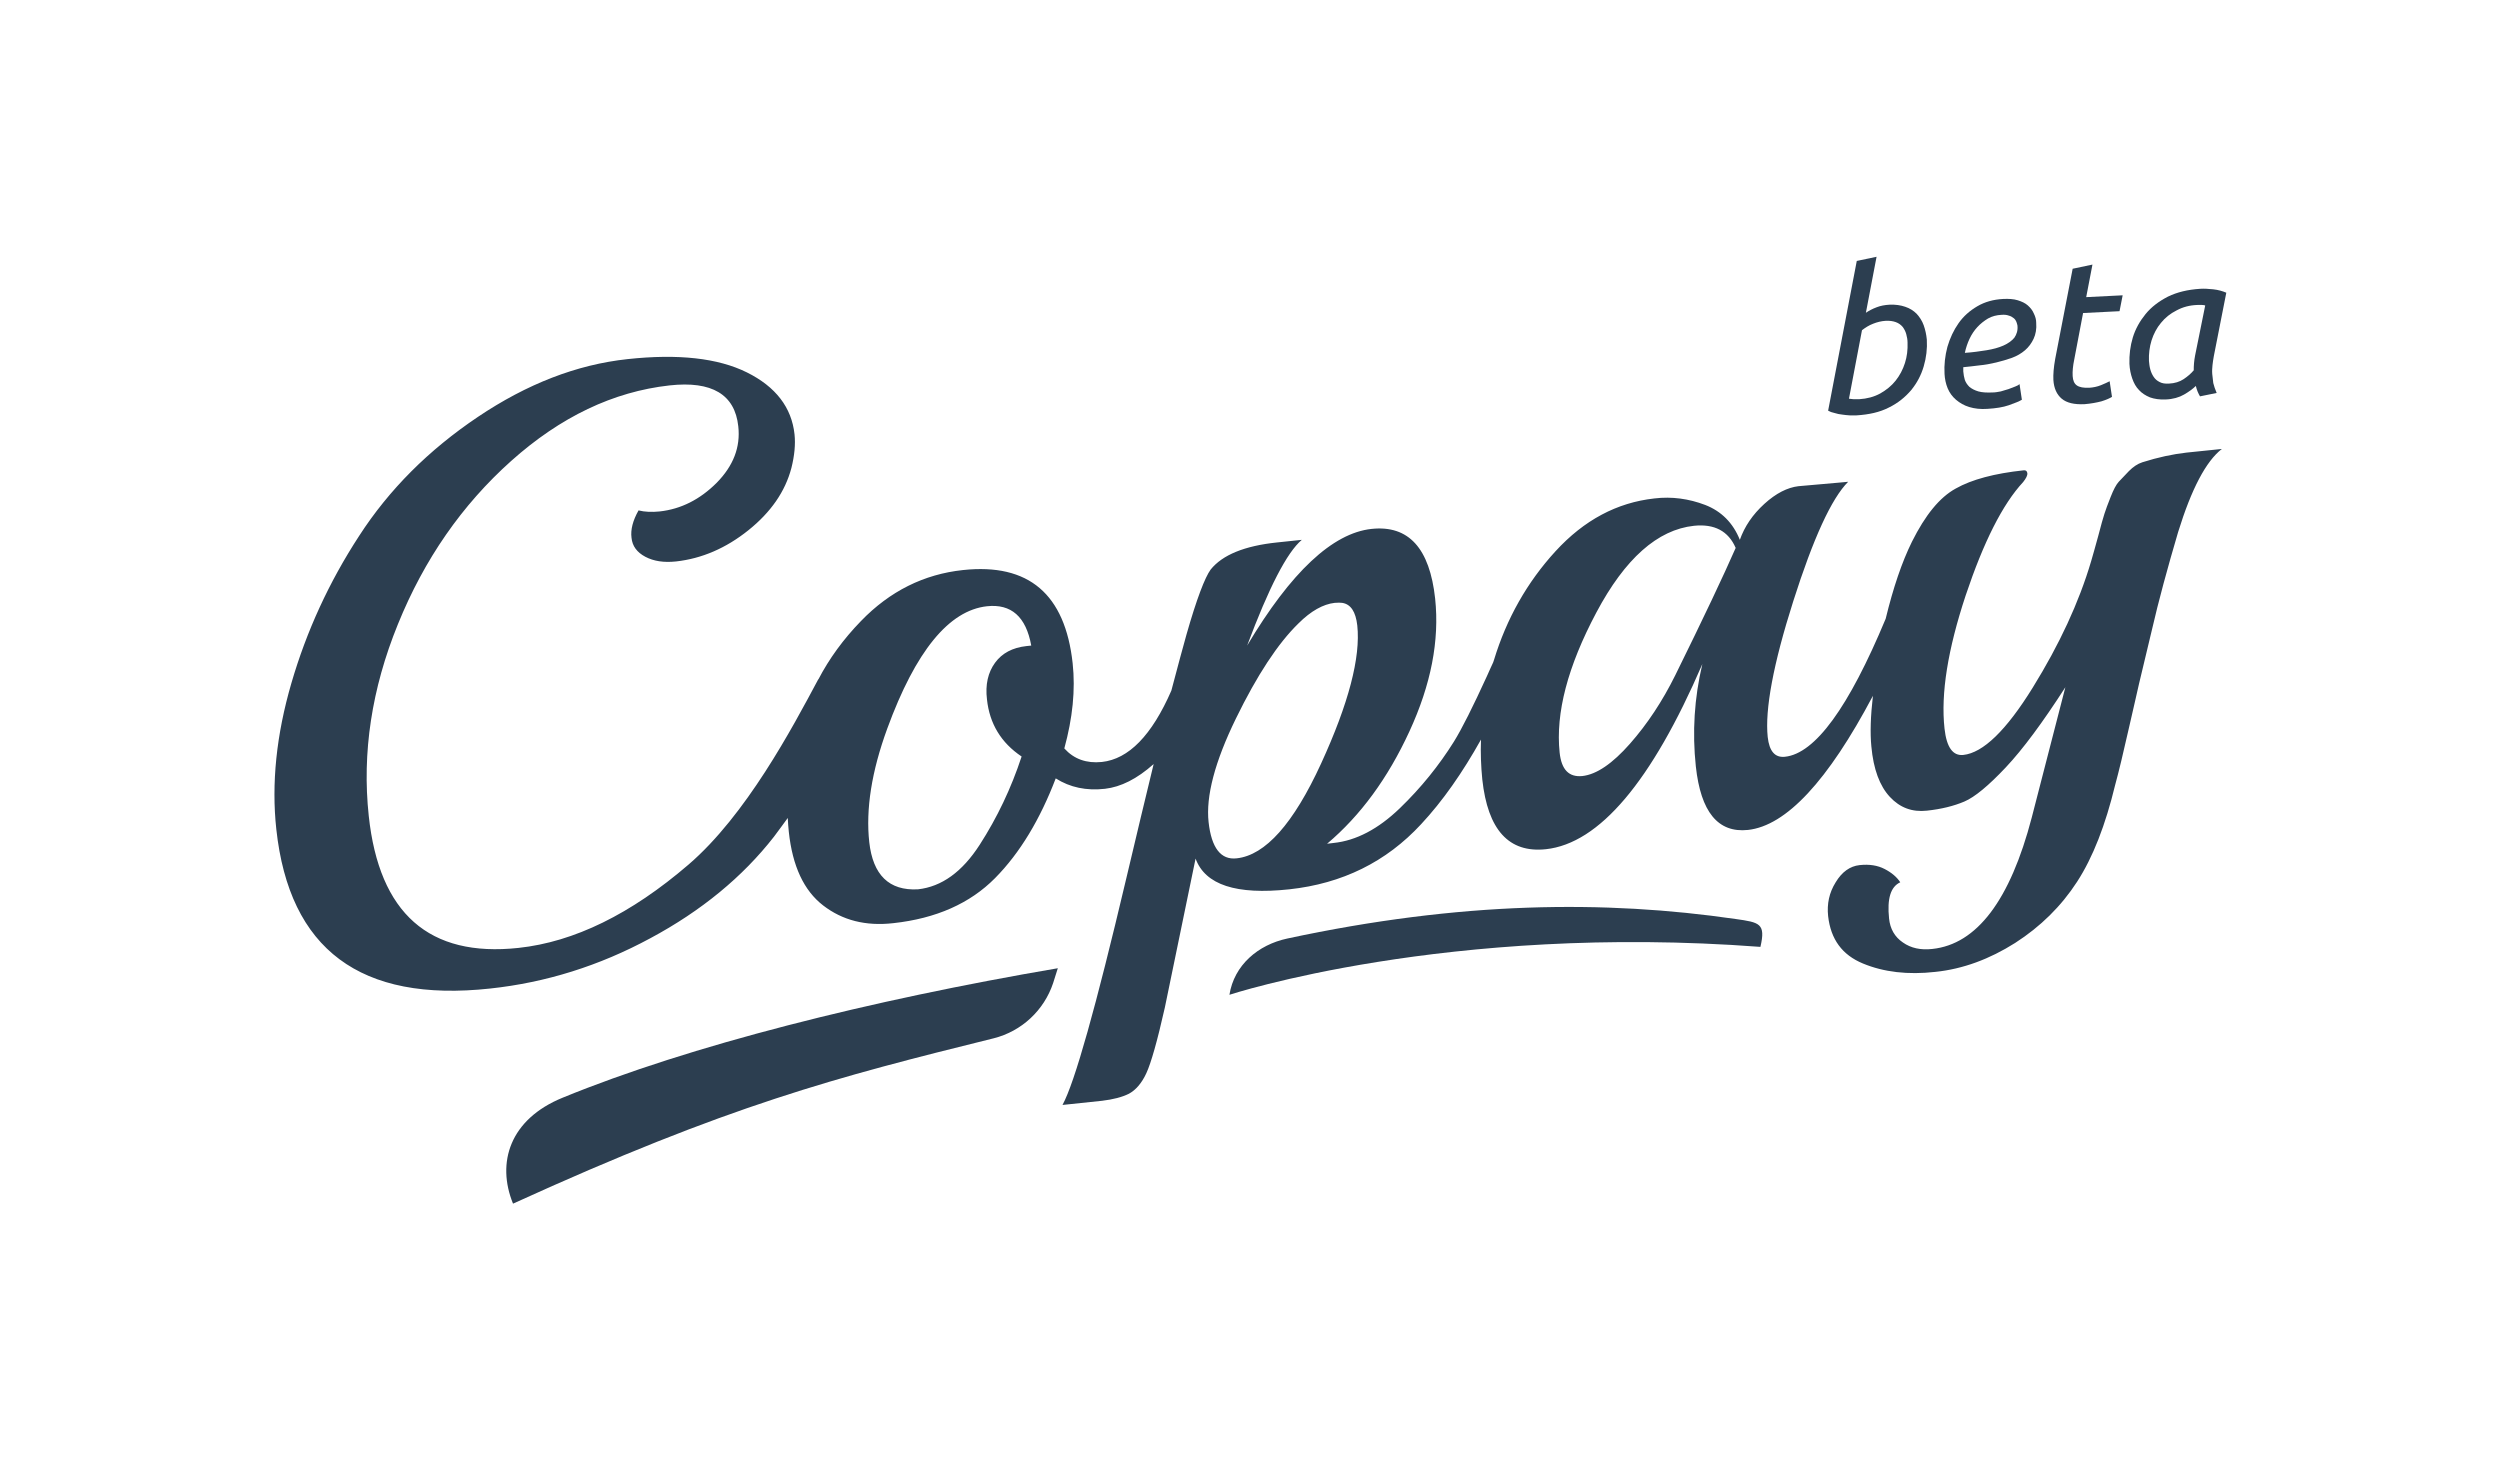 <?xml version="1.0" encoding="utf-8"?>
<!-- Generator: Adobe Illustrator 18.1.0, SVG Export Plug-In . SVG Version: 6.00 Build 0)  -->
<!DOCTYPE svg PUBLIC "-//W3C//DTD SVG 1.1//EN" "http://www.w3.org/Graphics/SVG/1.1/DTD/svg11.dtd">
<svg version="1.1" id="Layer_1" xmlns="http://www.w3.org/2000/svg" xmlns:xlink="http://www.w3.org/1999/xlink" x="0px" y="0px"
	 viewBox="0 0 960 560" enable-background="new 0 0 960 560" xml:space="preserve">
<path fill="#2C3E50" d="M849.5,143.6c-0.1-1.2,0-2.3,0.1-3.4c0.1-1.1,0.3-2.2,0.5-3.4l4.8-24.4c-1.4-0.6-3.1-1.1-5-1.3
	c-1.9-0.2-3.6-0.3-5-0.2c-4.8,0.3-8.9,1.3-12.4,3c-3.5,1.8-6.4,4-8.6,6.7c-2.2,2.7-3.9,5.7-4.9,9c-1,3.3-1.4,6.7-1.3,10.1
	c0.1,2.1,0.5,4,1.1,5.7c0.6,1.7,1.4,3.2,2.6,4.4c1.1,1.2,2.5,2.1,4.2,2.8c1.7,0.6,3.7,0.9,6,0.8c2.8-0.1,5.2-0.8,7.1-1.9
	c1.9-1.1,3.4-2.2,4.5-3.3c0.2,0.8,0.4,1.5,0.7,2.2c0.3,0.7,0.6,1.3,0.9,1.8l6.4-1.3c-0.6-1.4-1-2.6-1.3-3.8
	C849.8,145.9,849.6,144.8,849.5,143.6z M842.9,136.6c-0.2,1-0.3,1.9-0.4,2.9s-0.1,1.9-0.1,2.7c-1.1,1.3-2.4,2.4-3.9,3.4
	s-3.4,1.6-5.6,1.7c-1.5,0.1-2.7-0.1-3.6-0.6c-1-0.5-1.7-1.1-2.3-2s-1-1.8-1.3-2.9c-0.3-1.1-0.4-2.2-0.5-3.2c-0.1-2.7,0.2-5.3,1-7.9
	c0.8-2.5,2-4.8,3.6-6.7c1.6-2,3.6-3.6,6-4.8c2.4-1.3,5-2,8.1-2.1c0.5,0,1,0,1.6,0c0.6,0,1,0.1,1.3,0.2L842.9,136.6z"/>
<path fill="#2C3E50" d="M800.5,155.2c-4,0.2-6.9-0.5-8.8-2.1c-1.9-1.6-3-4-3.2-7.2c-0.1-2.1,0.1-4.8,0.7-8.1l6.7-34.6l7.6-1.6
	l-2.4,12.5l14-0.7l-1.2,6.1l-14,0.7l-3.4,17.9c-0.5,2.4-0.7,4.5-0.6,6.3c0.1,1.7,0.6,2.9,1.6,3.6c1,0.7,2.6,1,4.8,0.9
	c1.5-0.1,3-0.4,4.5-1c1.4-0.6,2.6-1.1,3.3-1.5l0.9,6c-0.8,0.5-2.1,1.1-4,1.7C805.1,154.6,802.9,155,800.5,155.2z"/>
<path fill="#2C3E50" d="M781,120.4c-0.5-1.2-1.3-2.2-2.3-3.1c-1-0.9-2.3-1.5-3.9-2c-1.6-0.5-3.5-0.6-5.6-0.5c-3.7,0.2-7,1.1-9.9,2.8
	c-2.9,1.7-5.3,3.8-7.2,6.5s-3.3,5.7-4.3,9.1c-0.9,3.4-1.3,6.9-1.1,10.4c0.1,1.9,0.5,3.8,1.2,5.5c0.7,1.7,1.8,3.2,3.2,4.4
	c1.4,1.2,3.1,2.2,5.1,2.8c2,0.6,4.3,0.9,7,0.7c3.2-0.2,5.9-0.6,8.2-1.4c2.3-0.8,4-1.5,5-2.1l-0.9-6c-0.3,0.3-0.8,0.6-1.6,0.9
	c-0.7,0.3-1.6,0.6-2.6,1c-1,0.3-2,0.6-3,0.9c-1.1,0.2-2.1,0.4-3.1,0.4c-2.3,0.1-4.1,0-5.5-0.4c-1.4-0.4-2.5-1-3.4-1.7
	c-0.8-0.8-1.4-1.6-1.8-2.7c-0.3-1-0.5-2.1-0.6-3.3l0-0.6c0-0.3,0-0.6,0-1c1.9-0.2,4-0.4,6.2-0.7c2.2-0.2,4.3-0.6,6.4-1.1
	c2.1-0.5,4.1-1.1,6.1-1.8c1.9-0.7,3.6-1.7,5-2.9c1.4-1.2,2.5-2.7,3.3-4.4c0.8-1.7,1.2-3.8,1-6.2C781.9,122.8,781.6,121.6,781,120.4z
	 M773.5,129.7c-1,1.2-2.4,2.2-4.2,3c-1.8,0.8-4,1.4-6.5,1.8s-5.3,0.8-8.3,1c0.4-1.9,1-3.7,1.8-5.4c0.8-1.7,1.8-3.2,3-4.5
	c1.2-1.3,2.6-2.4,4.1-3.3c1.6-0.9,3.3-1.3,5.1-1.4c1.2-0.1,2.1,0,2.9,0.3c0.8,0.2,1.4,0.6,1.9,1c0.5,0.4,0.8,0.9,1,1.4
	c0.2,0.5,0.3,1,0.4,1.4C774.9,126.9,774.4,128.4,773.5,129.7z"/>
<path fill="#2C3E50" d="M738.7,124.9c-0.6-1.7-1.6-3.2-2.7-4.4c-1.2-1.2-2.6-2.1-4.4-2.7c-1.7-0.6-3.8-0.9-6-0.8
	c-1.8,0.1-3.5,0.4-5,1c-1.6,0.6-2.9,1.3-4.1,2.1l4.1-21.5l-7.6,1.6l-11,57.5c0.7,0.4,1.5,0.7,2.5,0.9c0.9,0.3,1.9,0.5,2.9,0.6
	c1,0.2,2,0.2,2.9,0.3c1,0,1.8,0,2.6,0c4.8-0.3,8.9-1.2,12.4-3c3.5-1.7,6.3-4,8.6-6.7c2.2-2.7,3.8-5.7,4.8-9.1
	c1-3.4,1.4-6.8,1.2-10.3C739.7,128.4,739.3,126.6,738.7,124.9z M731.5,139.4c-0.8,2.5-2,4.8-3.6,6.8c-1.6,2-3.6,3.6-5.9,4.9
	c-2.4,1.3-5,2-8.1,2.2c-0.7,0-1.4,0-2.1,0c-0.7-0.1-1.3-0.1-1.8-0.2l5-26.3c1.3-1,2.7-1.9,4.3-2.5c1.5-0.6,3.1-1,4.7-1.1
	c1.6-0.1,2.9,0.1,4,0.5c1.1,0.4,1.9,1,2.6,1.8c0.6,0.8,1.1,1.7,1.4,2.8c0.3,1.1,0.5,2.2,0.5,3.3
	C732.6,134.3,732.3,136.9,731.5,139.4z"/>
<path fill="#2C3E50" d="M839.6,173.8c-5.3,0.6-10.9,1.8-16.9,3.7c-1.9,0.6-3.6,1.8-5.2,3.4c-1.6,1.7-2.9,3-3.9,4.1
	c-1,1.1-2,3-3.1,5.8c-1.1,2.8-1.9,4.9-2.4,6.5c-0.5,1.5-1.3,4.4-2.4,8.6c-1.2,4.2-2,7.4-2.7,9.6c-4.7,15.9-12.2,32-22.4,48.5
	c-10.2,16.5-19.1,25.1-26.7,25.9c-4,0.4-6.4-2.9-7.2-10.1c-1.5-13.5,1.3-30.5,8.1-51.1c6.9-20.6,14.2-35.1,22.1-43.6
	c1.1-1.4,1.7-2.5,1.6-3.4c-0.1-0.8-0.6-1.2-1.4-1.1c-11.2,1.2-19.9,3.5-26.1,7c-6.2,3.4-11.7,10.2-16.8,20.4
	c-3.9,7.9-7.2,17.7-10.1,29.6c-14.2,34.1-27.1,51.8-38.7,53c-3.8,0.4-6-2.1-6.6-7.6c-1.1-10.5,2.1-27.9,9.8-52.1
	c7.7-24.2,14.7-39.5,21.1-45.9l-3.2,0.3l-15.9,1.4c-4.2,0.5-8.6,2.7-13.1,6.8c-4.5,4.1-7.6,8.7-9.4,13.8c-2.6-6.5-7.1-11-13.3-13.4
	c-6.3-2.4-12.8-3.3-19.5-2.5c-14.4,1.6-27,8.3-38,20.3c-10.9,11.9-18.8,25.9-23.6,41.7c-0.1,0.3-0.2,0.6-0.3,0.9
	c-0.7,1.6-1.6,3.4-2.4,5.3c-5.4,11.8-9.6,20.2-12.7,25.2c-5.7,9.1-12.6,17.7-20.8,25.6c-8.2,7.9-16.7,12.4-25.4,13.3l-2.5,0.3
	c12.8-10.8,23.3-25.1,31.6-43.1c8.3-18,11.6-34.9,9.9-51c-2.1-19.4-10.2-28.3-24.4-26.8c-15,1.6-31,16.6-47.8,44.8
	c8.3-22.2,15.3-35.8,21-40.6l-9.5,1c-12.5,1.3-21,4.8-25.5,10.4c-2.2,3-5.4,11.3-9.3,25c-1.4,4.9-3.3,12.1-5.8,21.5
	c-7.5,17.2-16.4,26.3-26.7,27.4c-5.9,0.6-10.7-1.1-14.4-5.2c3.2-11.7,4.3-22.5,3.2-32.7c-2.9-26.6-16.9-38.5-42.1-35.8
	c-15,1.6-28.1,8.1-39.2,19.6c-6.7,6.9-12.2,14.4-16.4,22.5c0-0.1,0.1-0.2,0.1-0.3c-10.2,19.1-27.8,52.3-49.9,71.3
	c-22.1,19-43.9,29.7-65.3,32c-34.3,3.7-53.5-13.2-57.5-50.7c-2.6-24.2,1.1-48.8,11.2-73.6c10.1-24.9,24.6-45.8,43.5-62.7
	s39.2-26.6,60.8-29c16.3-1.8,25.1,3.5,26.4,15.7c0.9,8-1.9,15.2-8.3,21.7c-6.4,6.4-13.7,10.1-21.9,11c-3,0.3-5.7,0.2-8.1-0.4
	c-2.2,3.9-3.1,7.4-2.7,10.5c0.3,3.2,2.1,5.6,5.3,7.3c3.2,1.7,7.1,2.3,11.8,1.8c9.9-1.1,19.2-5.1,27.8-12
	c8.6-6.9,14.1-14.8,16.5-23.9c1.2-4.8,1.6-9.1,1.2-12.9c-1.1-10.3-7.2-18.3-18.3-23.8s-26.4-7.2-45.8-5.1
	c-19.5,2.1-38.6,9.5-57.5,22.2c-18.9,12.7-34.1,27.9-45.6,45.7c-11.6,17.8-20.2,36.6-26,56.5c-5.8,19.9-7.7,38.6-5.8,56.1
	c5,46.2,32.3,66.6,82.1,61.2c21.4-2.3,41.9-8.7,61.5-19.3c19.6-10.5,35.5-23.6,47.5-39c1.9-2.5,3.6-4.9,5.3-7.2
	c0.1,1.8,0.2,3.5,0.4,5.3c1.4,13.2,5.8,22.6,13.2,28.3c7.4,5.7,16.3,8,26.9,6.8c16.5-1.8,29.5-7.6,39.1-17.3s17.3-22.6,23.3-38.3
	c5.5,3.5,11.8,4.8,18.9,4c6.1-0.7,12.3-3.8,18.7-9.5c-3.1,12.7-6.6,27.4-10.6,44.3c-11.6,49.1-19.7,78-24.4,86.6l15.2-1.6
	c4.2-0.5,7.7-1.4,10.3-2.7c2.6-1.4,4.9-4,6.7-7.9c1.8-3.9,4.2-12.3,7.1-25.2l11.8-57.2c3.7,10.1,15.6,14,36,11.8
	c20.3-2.2,37.2-10.5,50.6-25c8.3-8.9,15.9-19.8,23-32.5c-0.2,5.1,0,10.2,0.5,15.3c2.1,19.4,10.2,28.3,24.4,26.8
	c20.5-2.2,40.6-25.9,60.1-71.1c-3.1,13.1-3.9,26.2-2.5,39.3c1.9,17.5,8.5,25.6,20,24.4c14.7-1.6,30.7-18.8,48-51.5
	c-0.9,7.8-1.1,14.3-0.6,19.4c0.8,8.8,3.2,15.2,7.1,19.4c3.9,4.2,8.6,5.9,14.2,5.3c5.6-0.6,10.4-1.8,14.4-3.5
	c4-1.7,9.3-6.1,15.9-13.1c6.6-7,14.2-17.3,22.9-30.8l-12.9,50c-8.3,31.8-21.1,48.7-38.2,50.5c-4.4,0.5-8.2-0.3-11.3-2.5
	c-3.1-2.1-4.9-5.2-5.3-9.2c-0.8-7.6,0.6-12.2,4.3-13.9c-1.3-2-3.3-3.7-6-5.1c-2.7-1.4-5.9-1.9-9.6-1.5c-3.7,0.4-6.8,2.6-9.2,6.6
	c-2.5,4-3.4,8.3-2.9,13c1,8.9,5.4,14.9,13.4,18.2c8,3.3,17.2,4.4,27.8,3.2c10.6-1.1,20.8-4.9,30.6-11.1c9.8-6.3,17.7-14.1,23.8-23.5
	s10.9-21.8,14.6-37.1c1.4-5.1,3.1-12.2,5.2-21.5c2.1-9.3,3.5-15.1,4-17.5c0.6-2.4,2.2-9.2,4.9-20.5c2.6-11.3,6-23.8,10.1-37.7
	c5.1-16.5,10.7-27.2,16.8-31.9L839.6,173.8z M394.1,248.1c-5.3,0.6-9.3,2.7-12,6.4c-2.7,3.7-3.8,8.4-3.1,14.1
	c1,9.3,5.4,16.6,13.3,21.9c-4,12.2-9.4,23.5-16.1,33.9c-6.7,10.4-14.6,16.1-23.7,17.1c-11.1,0.6-17.3-5.5-18.7-18.1
	c-1.4-12.6,0.9-27.2,6.9-43.6c10.9-29.8,23.7-45.4,38.3-47c9.3-1,15,4,17,15.1L394.1,248.1z M474.9,329.6c-6.1,0.7-9.7-4-10.8-13.9
	c-1.1-9.9,2.4-23.2,10.5-39.8c8.1-16.6,16.1-28.8,24-36.5c4.8-4.8,9.5-7.4,13.9-7.9c1.3-0.1,2.2-0.1,2.9,0c3.3,0.5,5.2,3.4,5.8,8.7
	c1.3,12.2-3.3,29.9-13.9,53C496.7,316.3,485.9,328.4,474.9,329.6z M643.3,259.3c-4.9,9.9-10.7,18.7-17.4,26.3
	c-6.7,7.6-12.8,11.8-18.3,12.4c-5.1,0.5-8-2.4-8.7-9c-1.6-15.2,3.1-33.1,14.1-53.8c11-20.7,23.5-31.8,37.5-33.3
	c7.8-0.8,13.2,2,16,8.5C661.9,220.9,654.2,237.2,643.3,259.3z"/>
<g>
	<path fill="#2C3E50" d="M203.1,462.1L203.1,462.1C203.1,462.1,203.1,462.1,203.1,462.1C203.1,462.1,203.1,462.1,203.1,462.1z"/>
	<path fill="#2C3E50" d="M406.2,371.8c-72.1,12.3-141.3,29.7-190.1,49.7c-20.4,8.3-25.5,25-19.1,40.7c82.9-37.8,124-48.5,184.6-63.5
		c10.7-2.7,19.3-10.7,22.8-21.2C405,375.5,405.6,373.6,406.2,371.8z"/>
</g>
<path fill="#2C3E50" d="M676,363.6c2.1-9-0.3-9.4-9.5-10.7c-50.3-7.3-105.6-6.8-172.2,7.5c-11.2,2.4-20.4,10.2-22.2,21.6
	C472.1,382,555.7,354.5,676,363.6L676,363.6z"/>
</svg>
